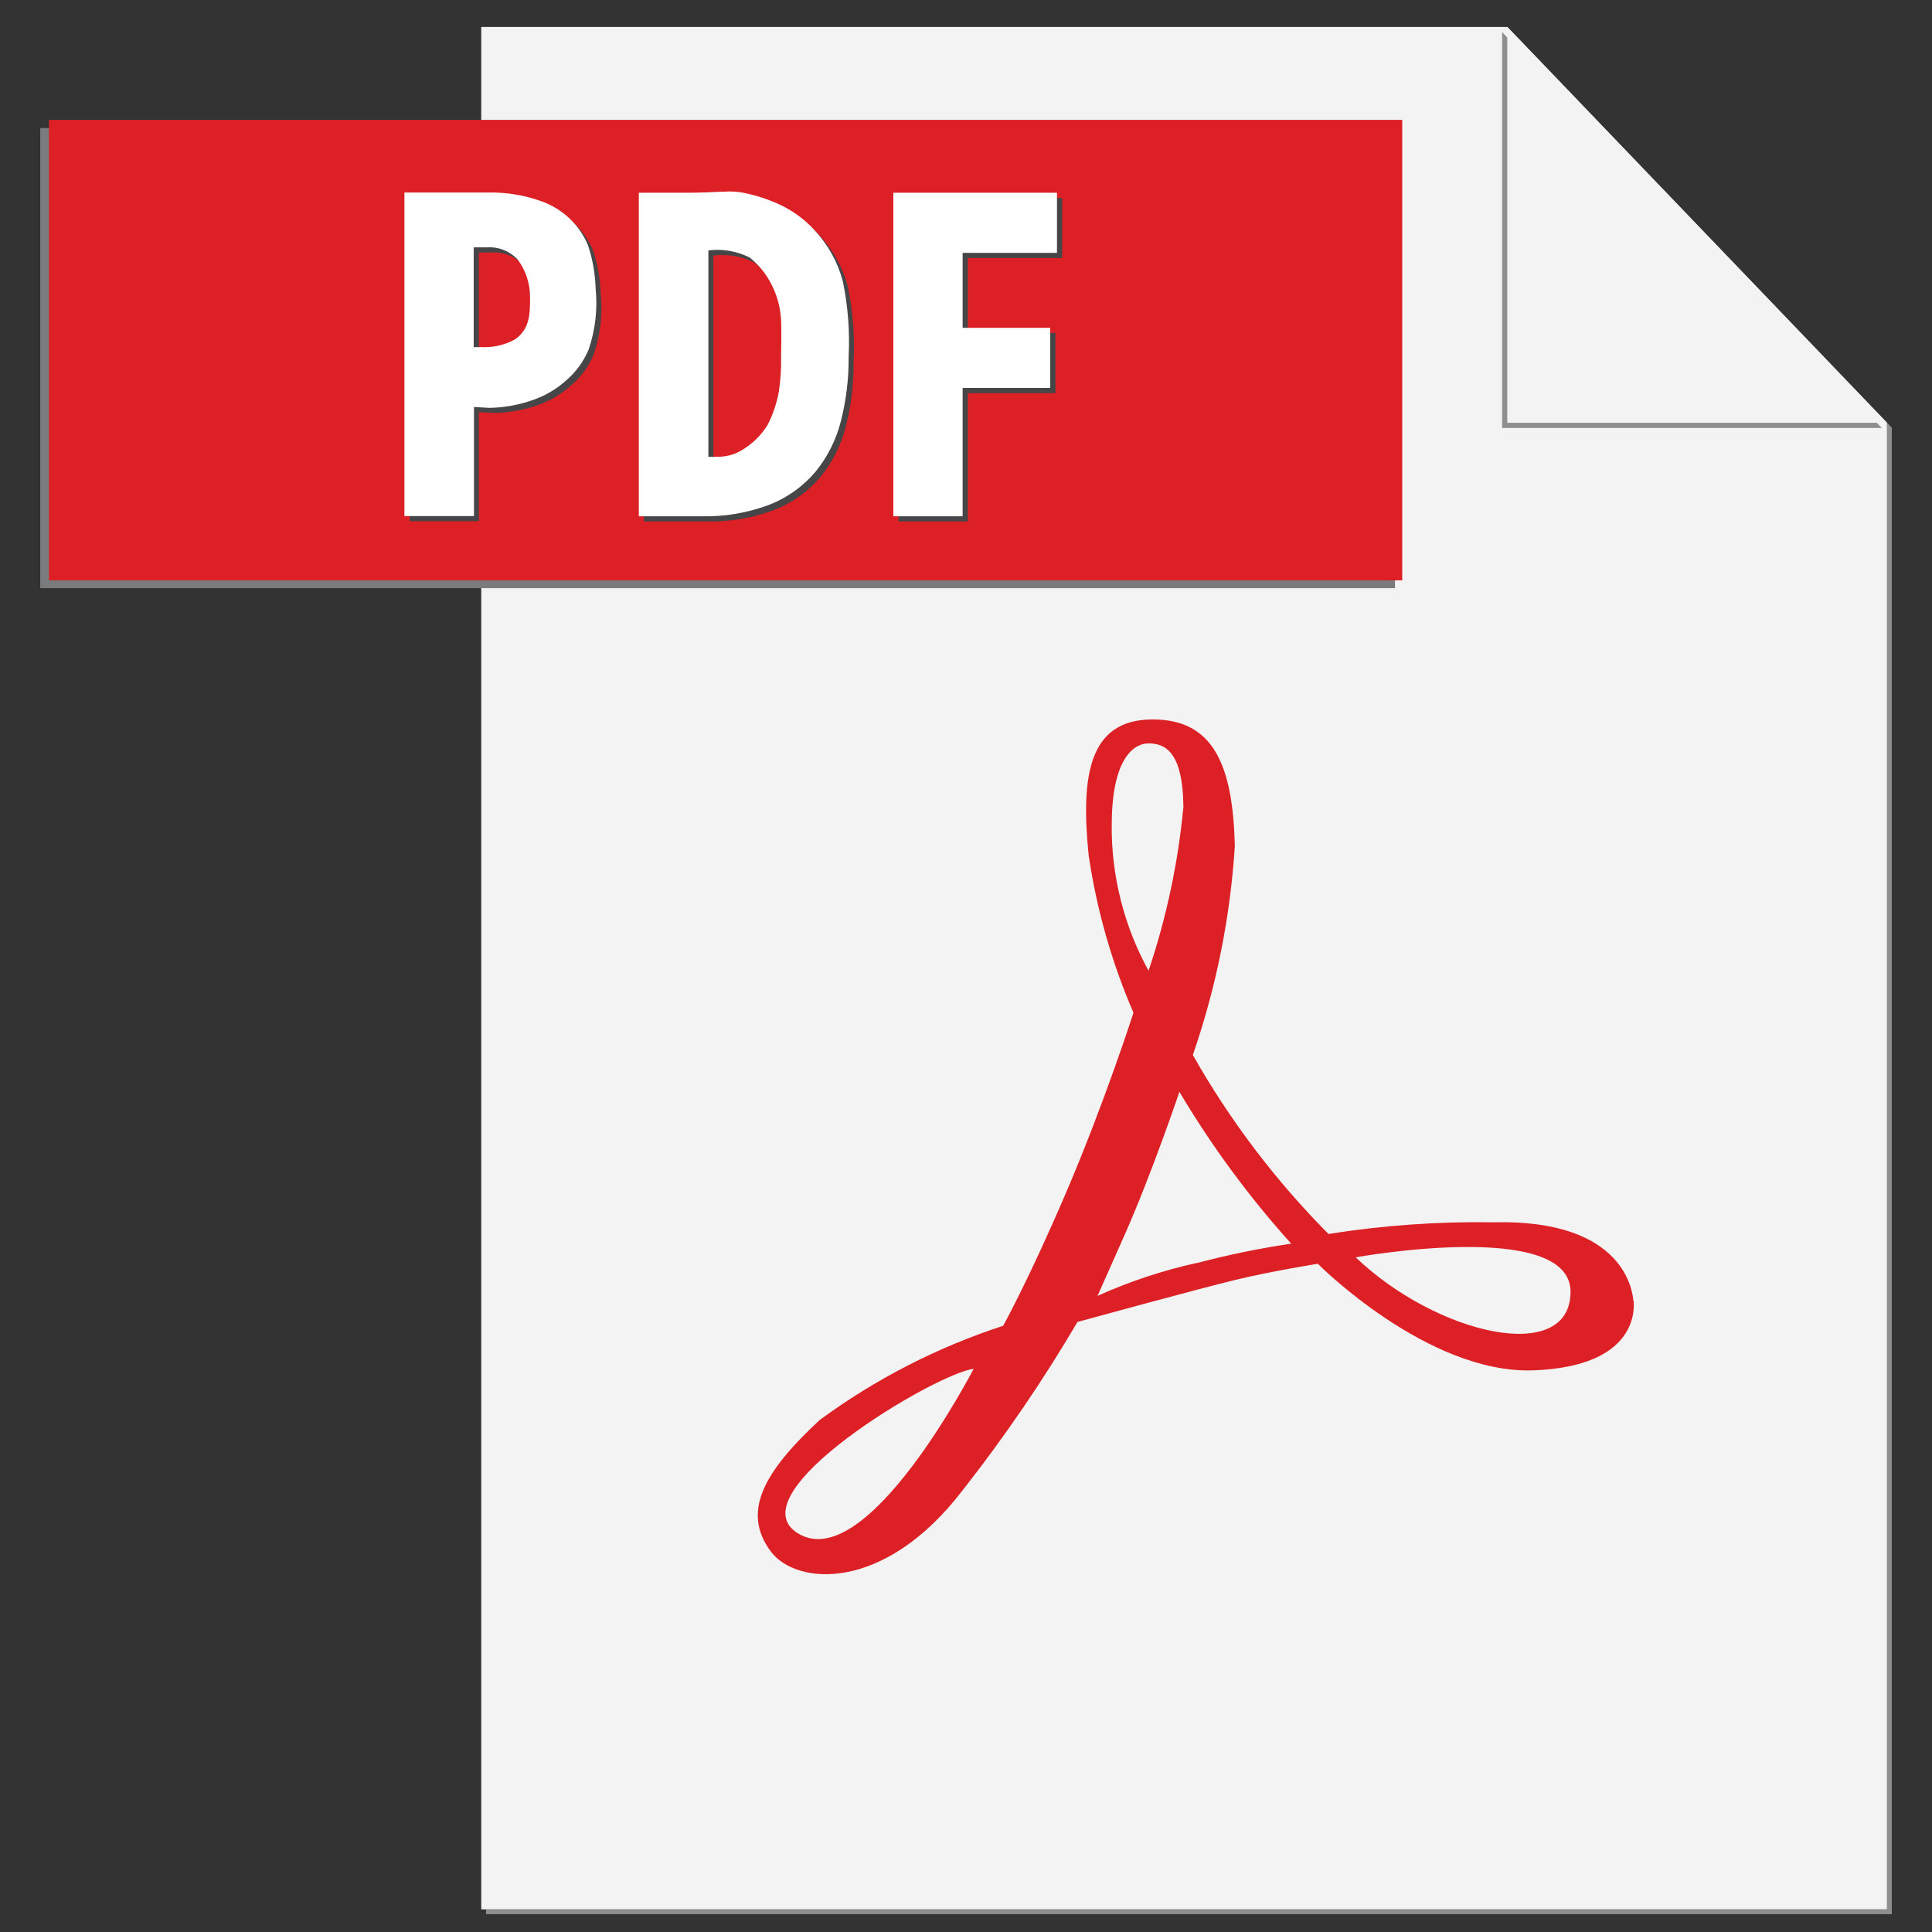 <?xml version="1.0" encoding="UTF-8"?>
<svg id="_레이어_1" data-name="레이어 1" xmlns="http://www.w3.org/2000/svg" viewBox="0 0 1024 1024">
  <rect x="0" y="0" width="1024" height="1024" fill="#333333" stroke="none"/>
  <defs>
    <style>
      .cls-1 {
        fill: #f3f3f3;
      }

      .cls-1, .cls-2, .cls-3, .cls-4, .cls-5, .cls-6 {
        stroke-width: 0px;
      }

      .cls-2 {
        fill: #dc2025;
      }

      .cls-3 {
        fill: #464648;
      }

      .cls-4 {
        fill: #fff;
      }

      .cls-5 {
        fill: #7a7b7c;
      }

      .cls-6 {
        fill: #8f8f8f;
      }
    </style>
  </defs>
  <path class="cls-6" d="m801.37,16.84l198.77,207.2v787.94H257.61v2.57h745.07V226.65L801.37,16.84Z"/>
  <path class="cls-1" d="m798.9,14.27H255.07v997.71h745.07V224.07L798.9,14.27Z"/>
  <path class="cls-5" d="m249.6,67.85H21.33v243.89h718.06V67.85H249.6Z"/>
  <path class="cls-2" d="m743.21,307.6H25.97V63.53h717.24v244.07Z"/>
  <path class="cls-3" d="m263.79,104.79h-46.69v171.48h36.72v-57.84l8.11.46c7.88-.14,15.69-1.55,23.11-4.18,6.51-2.24,12.5-5.78,17.61-10.4,5.2-4.4,9.3-9.95,11.97-16.22,3.58-10.41,4.86-21.48,3.75-32.44-.23-7.83-1.6-15.58-4.07-23.01-2.25-5.36-5.6-10.2-9.83-14.19-4.23-4-9.24-7.07-14.71-9.03-4.74-1.71-9.63-2.96-14.61-3.72-3.77-.58-7.58-.89-11.4-.93m-6.75,81.95h-3.18v-52.87h6.89c3.04-.22,6.1.25,8.93,1.37,2.84,1.12,5.39,2.86,7.46,5.1,4.3,5.75,6.59,12.75,6.54,19.93,0,8.79,0,16.75-7.93,22.36-5.71,3.14-12.22,4.59-18.72,4.11Zm131.14-82.42c-3.97,0-7.82.29-10.54.39l-8.5.21h-27.86v171.48h32.79c12.53.34,25.01-1.78,36.72-6.25,9.43-3.74,17.78-9.77,24.29-17.54,6.34-7.84,10.89-16.97,13.33-26.76,2.81-11.08,4.18-22.47,4.07-33.9.69-13.5-.35-27.03-3.11-40.26-2.62-9.74-7.51-18.72-14.29-26.19-5.32-6.03-11.82-10.9-19.11-14.29-6.26-2.9-12.84-5.03-19.61-6.36-2.69-.44-5.42-.65-8.15-.61m-6.5,140.65h-3.57v-109.46h.46c7.37-.85,14.81.48,21.43,3.82,4.85,3.87,8.8,8.75,11.57,14.29,3,5.84,4.73,12.24,5.07,18.79.32,7.86,0,14.29,0,19.61.15,6.13-.25,12.26-1.18,18.33-1.1,6.22-3.14,12.25-6.04,17.86-3.28,5.22-7.72,9.62-12.97,12.86-4.41,2.85-9.63,4.18-14.86,3.79m181.48-139.86h-86.81v171.48h36.72v-68.02h46.44v-31.87h-46.44v-39.73h50.01v-31.87"/>
  <path class="cls-2" d="m718.53,666.41s113.89-20.65,113.89,18.26-70.56,23.08-113.89-18.26Zm-84.2,2.97c-18.1,4-35.73,9.85-52.62,17.47l14.29-32.15c14.29-32.15,29.12-75.99,29.12-75.99,17.05,28.7,36.89,55.65,59.23,80.45-16.85,2.51-33.55,5.95-50.01,10.29v-.07Zm-45.08-232.21c0-33.9,10.97-43.15,19.51-43.15s18.15,4.11,18.47,33.55c-2.78,29.6-8.98,58.78-18.47,86.95-13-23.66-19.73-50.24-19.54-77.24l.04-.11Zm-166.08,375.68c-34.94-20.9,73.27-85.24,92.88-87.31-.11.04-56.3,109.17-92.88,87.31Zm442.52-123.57c-.36-3.57-3.57-43.12-73.95-41.44-29.34-.47-58.66,1.6-87.63,6.18-28.07-28.28-52.24-60.18-71.88-94.85,12.37-35.75,19.86-73,22.26-110.75-1.04-42.87-11.29-67.45-44.16-67.09-32.87.36-37.65,29.12-33.33,71.91,4.23,28.76,12.22,56.84,23.76,83.52,0,0-15.18,47.26-35.26,94.28-20.08,47.01-33.8,71.66-33.8,71.66-34.91,11.36-67.78,28.25-97.35,50.01-29.44,27.4-41.4,48.44-25.9,69.48,13.36,18.15,60.12,22.26,101.92-32.51,22.21-28.29,42.5-58.03,60.73-89.02,0,0,63.73-17.47,83.56-22.26,19.83-4.79,43.8-8.57,43.8-8.57,0,0,58.19,58.55,114.32,56.48,56.12-2.07,53.41-33.55,53.05-36.97"/>
  <path class="cls-6" d="m796.15,17.02v209.81h201.24L796.15,17.02Z"/>
  <path class="cls-1" d="m798.9,14.27v209.81h201.24L798.9,14.27Z"/>
  <path class="cls-4" d="m261.04,102.04h-46.69v171.48h36.87v-57.8l8.15.46c7.88-.14,15.69-1.55,23.11-4.18,6.51-2.24,12.5-5.78,17.61-10.4,5.16-4.41,9.22-9.97,11.86-16.22,3.58-10.41,4.86-21.48,3.75-32.44-.23-7.83-1.6-15.58-4.07-23.01-2.26-5.36-5.6-10.2-9.83-14.19-4.23-4-9.24-7.07-14.72-9.03-4.76-1.73-9.68-2.99-14.68-3.75-3.77-.58-7.58-.89-11.4-.93m-6.75,81.95h-3.18v-52.87h6.93c3.04-.22,6.1.25,8.93,1.37s5.39,2.86,7.46,5.1c4.3,5.75,6.59,12.75,6.54,19.93,0,8.79,0,16.75-7.93,22.36-5.71,3.14-12.22,4.56-18.72,4.07m131.11-82.38c-3.97,0-7.82.29-10.54.39l-8.4.21h-27.86v171.48h32.79c12.53.34,25.01-1.78,36.72-6.25,9.43-3.74,17.78-9.77,24.29-17.54,6.33-7.84,10.88-16.98,13.33-26.76,2.8-11.08,4.17-22.47,4.07-33.9.69-13.5-.35-27.03-3.11-40.26-2.62-9.74-7.52-18.72-14.29-26.19-5.32-6.03-11.82-10.9-19.11-14.29-6.26-2.9-12.85-5.03-19.61-6.36-2.69-.44-5.42-.65-8.15-.61m-6.5,140.65h-3.57v-109.46h.46c7.36-.85,14.81.48,21.43,3.82,4.84,3.87,8.8,8.75,11.57,14.29,3,5.83,4.73,12.24,5.07,18.79.32,7.86,0,14.29,0,19.61.14,6.13-.25,12.26-1.18,18.33-1.1,6.22-3.14,12.25-6.04,17.86-3.28,5.22-7.72,9.62-12.97,12.86-4.41,2.85-9.63,4.18-14.86,3.79m181.37-139.86h-86.81v171.48h36.72v-68.02h46.44v-31.87h-46.44v-39.73h50.01v-31.87"/>
</svg>